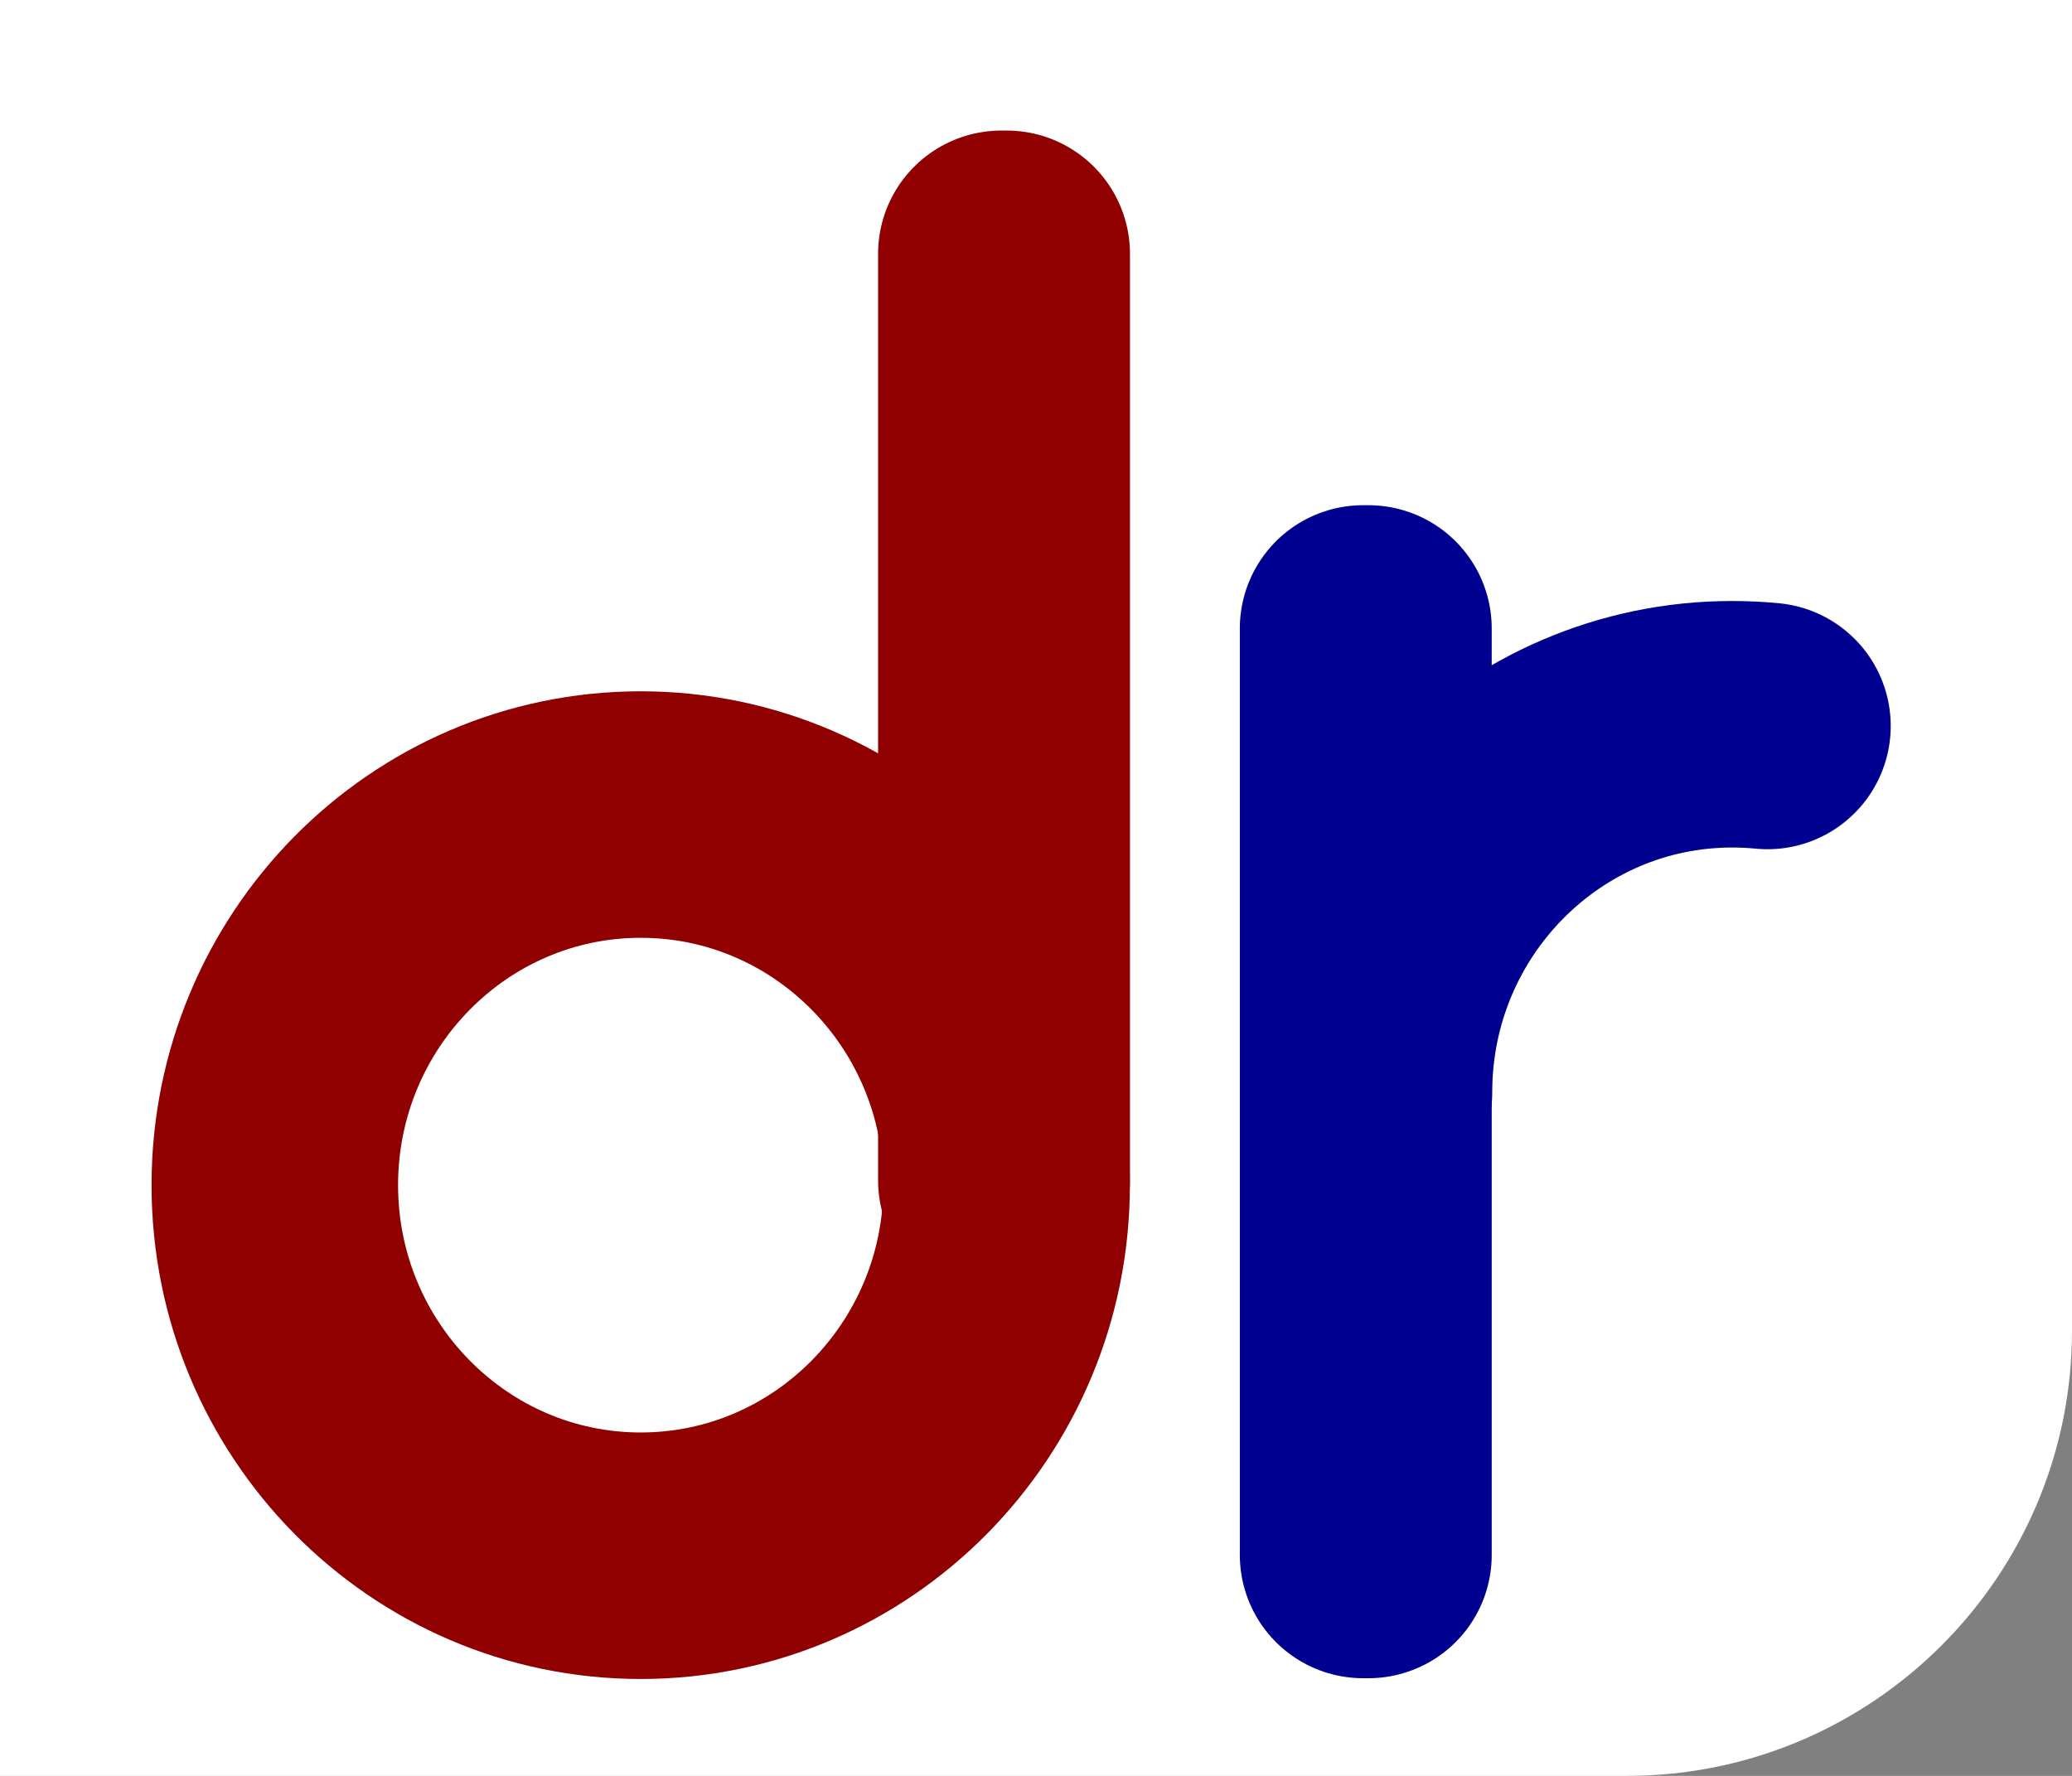 <?xml version="1.0" encoding="UTF-8" standalone="no"?>
<!DOCTYPE svg PUBLIC "-//W3C//DTD SVG 1.1//EN" "http://www.w3.org/Graphics/SVG/1.1/DTD/svg11.dtd">
<svg width="100%" height="100%" viewBox="0 0 700 600" version="1.1" xmlns="http://www.w3.org/2000/svg" xmlns:xlink="http://www.w3.org/1999/xlink" xml:space="preserve" xmlns:serif="http://www.serif.com/" style="fill-rule:evenodd;clip-rule:evenodd;stroke-linecap:round;stroke-linejoin:round;stroke-miterlimit:1.5;">
    <rect x="0" y="0" width="700" height="600" fill="#808080" stroke="none"/>
    <g id="Layer2">
        <path d="M700,0L0,0L0,600L549.602,600C632.609,600 700,532.609 700,449.602L700,0Z" style="fill:white;"/>
    </g>
    <g id="Artboard1" transform="matrix(1,0,0,1,-200,-200)">
        <rect x="200" y="200" width="700" height="600" style="fill:none;"/>
        <g transform="matrix(0.641,0,0,0.641,212.352,89.214)">
            <g id="D">
                <g>
                    <g transform="matrix(0.794,0,0,0.794,-43.092,263.105)">
                        <path d="M455.302,427.032C589.346,427.032 698.184,537.259 698.184,673.04C698.184,808.822 589.346,919.049 455.302,919.049C321.258,919.049 212.42,808.822 212.42,673.04C212.42,537.259 321.258,427.032 455.302,427.032Z" style="fill:none;stroke:rgb(144,0,0);stroke-width:163.64px;"/>
                    </g>
                    <g transform="matrix(0.822,0,0,0.822,32.566,219.138)">
                        <rect x="578.979" y="106.422" width="3.438" height="594.086" style="fill:none;stroke:rgb(144,0,0);stroke-width:158.07px;"/>
                    </g>
                </g>
            </g>
        </g>
        <g transform="matrix(0.641,0,0,0.641,502.59,-214.788)">
            <g id="R">
                <g>
                    <g transform="matrix(-0.794,-9.72654e-17,9.72654e-17,-0.794,802.404,1757.15)">
                        <path d="M696.405,673.04C696.405,807.834 588.37,917.269 455.302,917.269C447.408,917.269 439.603,916.884 431.902,916.131" style="fill:none;stroke:rgb(0,0,144);stroke-width:163.64px;"/>
                    </g>
                    <g transform="matrix(0.822,0,0,0.822,-229.566,890.869)">
                        <rect x="578.979" y="106.422" width="3.438" height="594.086" style="fill:none;stroke:rgb(0,0,144);stroke-width:158.07px;"/>
                    </g>
                </g>
            </g>
        </g>
    </g>
</svg>
